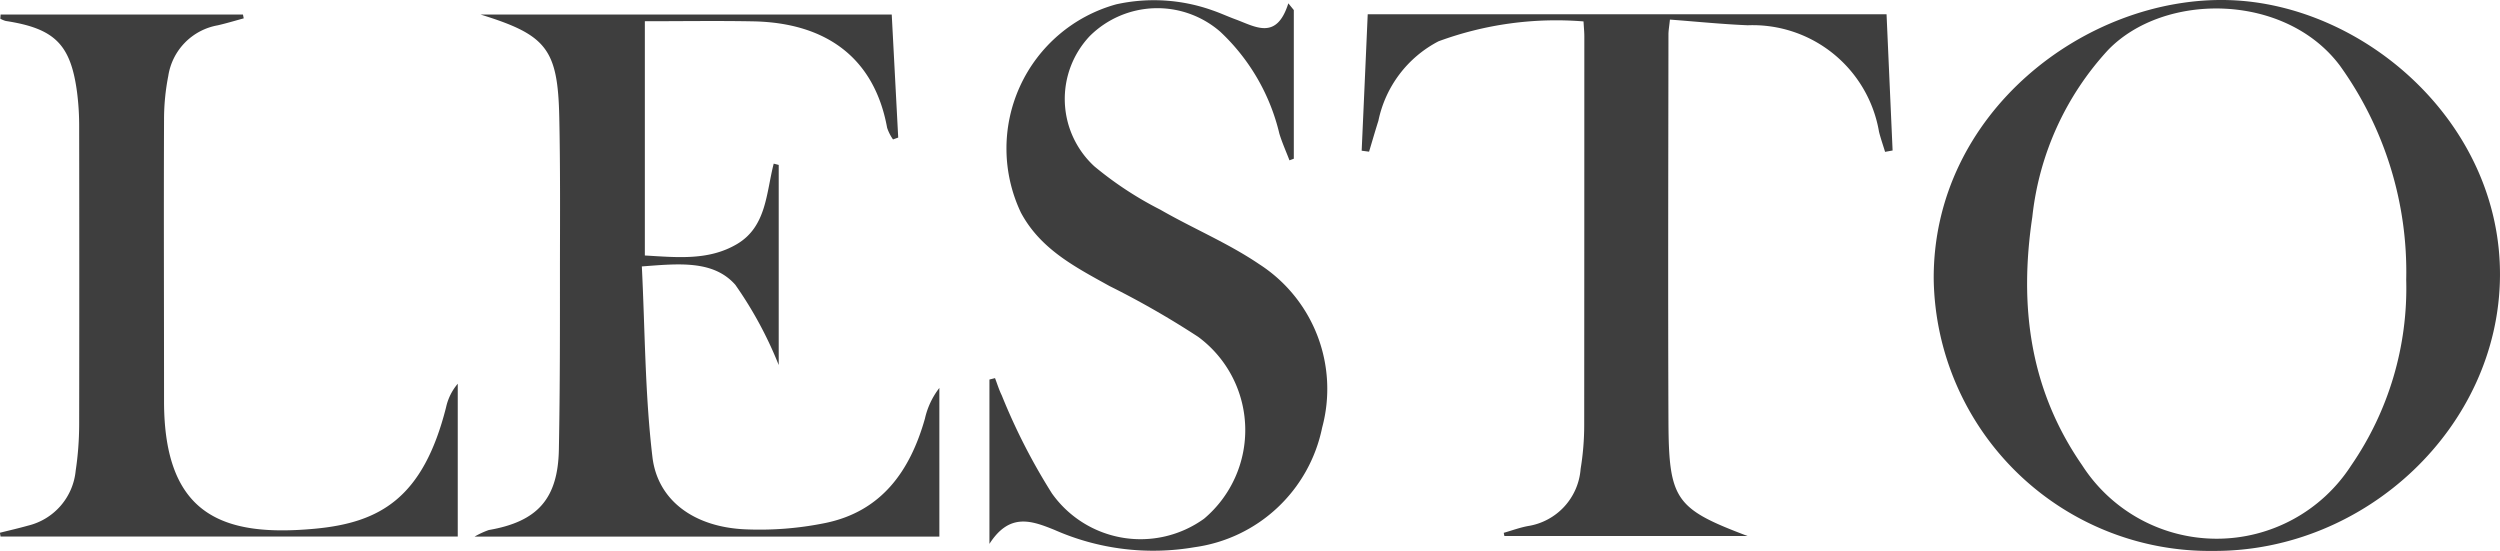 <svg xmlns="http://www.w3.org/2000/svg" width="123.98" height="27.327" viewBox="0 0 123.98 27.327"><defs><style>.a{fill:#3e3e3e;}</style></defs><g transform="translate(-29.769 -14.459)"><path class="a" d="M385.089,14.464c-7.057-.205-14.693,5.581-14.629,13.87a13.688,13.688,0,0,0,13.882,13.446c7.545.029,14.139-6.149,14.2-13.625C398.6,20.542,391.8,14.66,385.089,14.464Zm6.07,23.084a7.935,7.935,0,0,1-13.34-.019c-2.612-3.771-3.125-7.924-2.469-12.315a14.493,14.493,0,0,1,3.756-8.275c2.792-2.888,8.785-2.835,11.494.77a17.513,17.513,0,0,1,3.292,10.625A15.5,15.5,0,0,1,391.159,37.548Z" transform="translate(-244.794 0)"/><path class="a" d="M130.773,42.242a16.289,16.289,0,0,1-3.994.311c-2.488-.117-4.315-1.414-4.573-3.587-.37-3.114-.367-6.272-.525-9.449,1.825-.138,3.544-.324,4.636.911a19.406,19.406,0,0,1,2.152,3.979V24.483l-.248-.064c-.374,1.448-.351,3.12-1.822,3.989-1.405.83-2.966.658-4.569.566V17.357c1.842,0,3.61-.028,5.376.006,3.564.068,6,1.766,6.64,5.281a2.264,2.264,0,0,0,.291.575l.258-.093c-.107-2.027-.213-4.053-.321-6.1H113.687c3.261,1.01,3.831,1.695,3.9,5.109.052,2.43.037,4.862.033,7.293,0,3.056.005,6.113-.053,9.168-.047,2.459-1.07,3.578-3.479,3.994a4.217,4.217,0,0,0-.7.324h23.048V35.543a3.853,3.853,0,0,0-.716,1.522C134.982,39.664,133.569,41.67,130.773,42.242Z" transform="translate(-60.082 -1.845)"/><path class="a" d="M217.486,27.579c-1.537-1.042-3.283-1.769-4.9-2.7a17.5,17.5,0,0,1-3.274-2.151,4.541,4.541,0,0,1-.222-6.466,4.753,4.753,0,0,1,6.467-.209,10.13,10.13,0,0,1,2.931,5.056c.137.45.333.881.5,1.321l.216-.08V14.978l-.272-.334c-.583,1.857-1.635,1.156-2.621.794-.387-.142-.763-.318-1.153-.45a8.642,8.642,0,0,0-4.759-.295,7.416,7.416,0,0,0-4.73,10.328c.977,1.828,2.707,2.705,4.4,3.646a43.417,43.417,0,0,1,4.392,2.517,5.747,5.747,0,0,1,.292,9.019,5.388,5.388,0,0,1-7.545-1.256,30.3,30.3,0,0,1-2.489-4.864c-.135-.272-.223-.568-.333-.852l-.277.07v8.15c1-1.565,2.1-1.146,3.225-.694a12.114,12.114,0,0,0,6.947.859,7.5,7.5,0,0,0,6.328-5.931A7.355,7.355,0,0,0,217.486,27.579Z" transform="translate(-125.272 -0.02)"/><path class="a" d="M269.981,16.968c-.1,2.3-.2,4.535-.3,6.768l.367.048c.154-.51.3-1.022.462-1.531a5.755,5.755,0,0,1,2.982-3.943,16.886,16.886,0,0,1,7.191-.986c.019.332.04.535.04.738q0,9.639-.006,19.278a13.317,13.317,0,0,1-.178,2.176,3.1,3.1,0,0,1-2.612,2.834c-.408.076-.8.222-1.2.336l.031.158h12.061c-3.573-1.351-3.907-1.781-3.924-5.691-.026-6.391-.007-12.782,0-19.174,0-.2.037-.393.073-.745,1.329.1,2.59.229,3.855.281a6.357,6.357,0,0,1,6.515,5.286c.084.334.2.661.3.992l.373-.068c-.1-2.241-.2-4.483-.3-6.757Z" transform="translate(-172.384 -1.803)"/><path class="a" d="M45.356,42.525c-4.562.417-7.452-.693-7.452-6.328,0-4.653-.018-9.305,0-13.958a11.24,11.24,0,0,1,.21-2.17,3.013,3.013,0,0,1,2.452-2.511c.434-.1.86-.229,1.29-.346l-.038-.188H29.8l-.016.205a1.2,1.2,0,0,0,.272.113c2.436.375,3.226,1.162,3.539,3.574a13.069,13.069,0,0,1,.1,1.659q.012,7.4,0,14.792a15.675,15.675,0,0,1-.173,2.279,3.108,3.108,0,0,1-2.367,2.724c-.46.13-.926.236-1.39.352l.031.188H52.47V35.332a2.675,2.675,0,0,0-.579,1.168C50.751,41,48.623,42.226,45.356,42.525Z" transform="translate(0 -1.843)"/></g></svg>